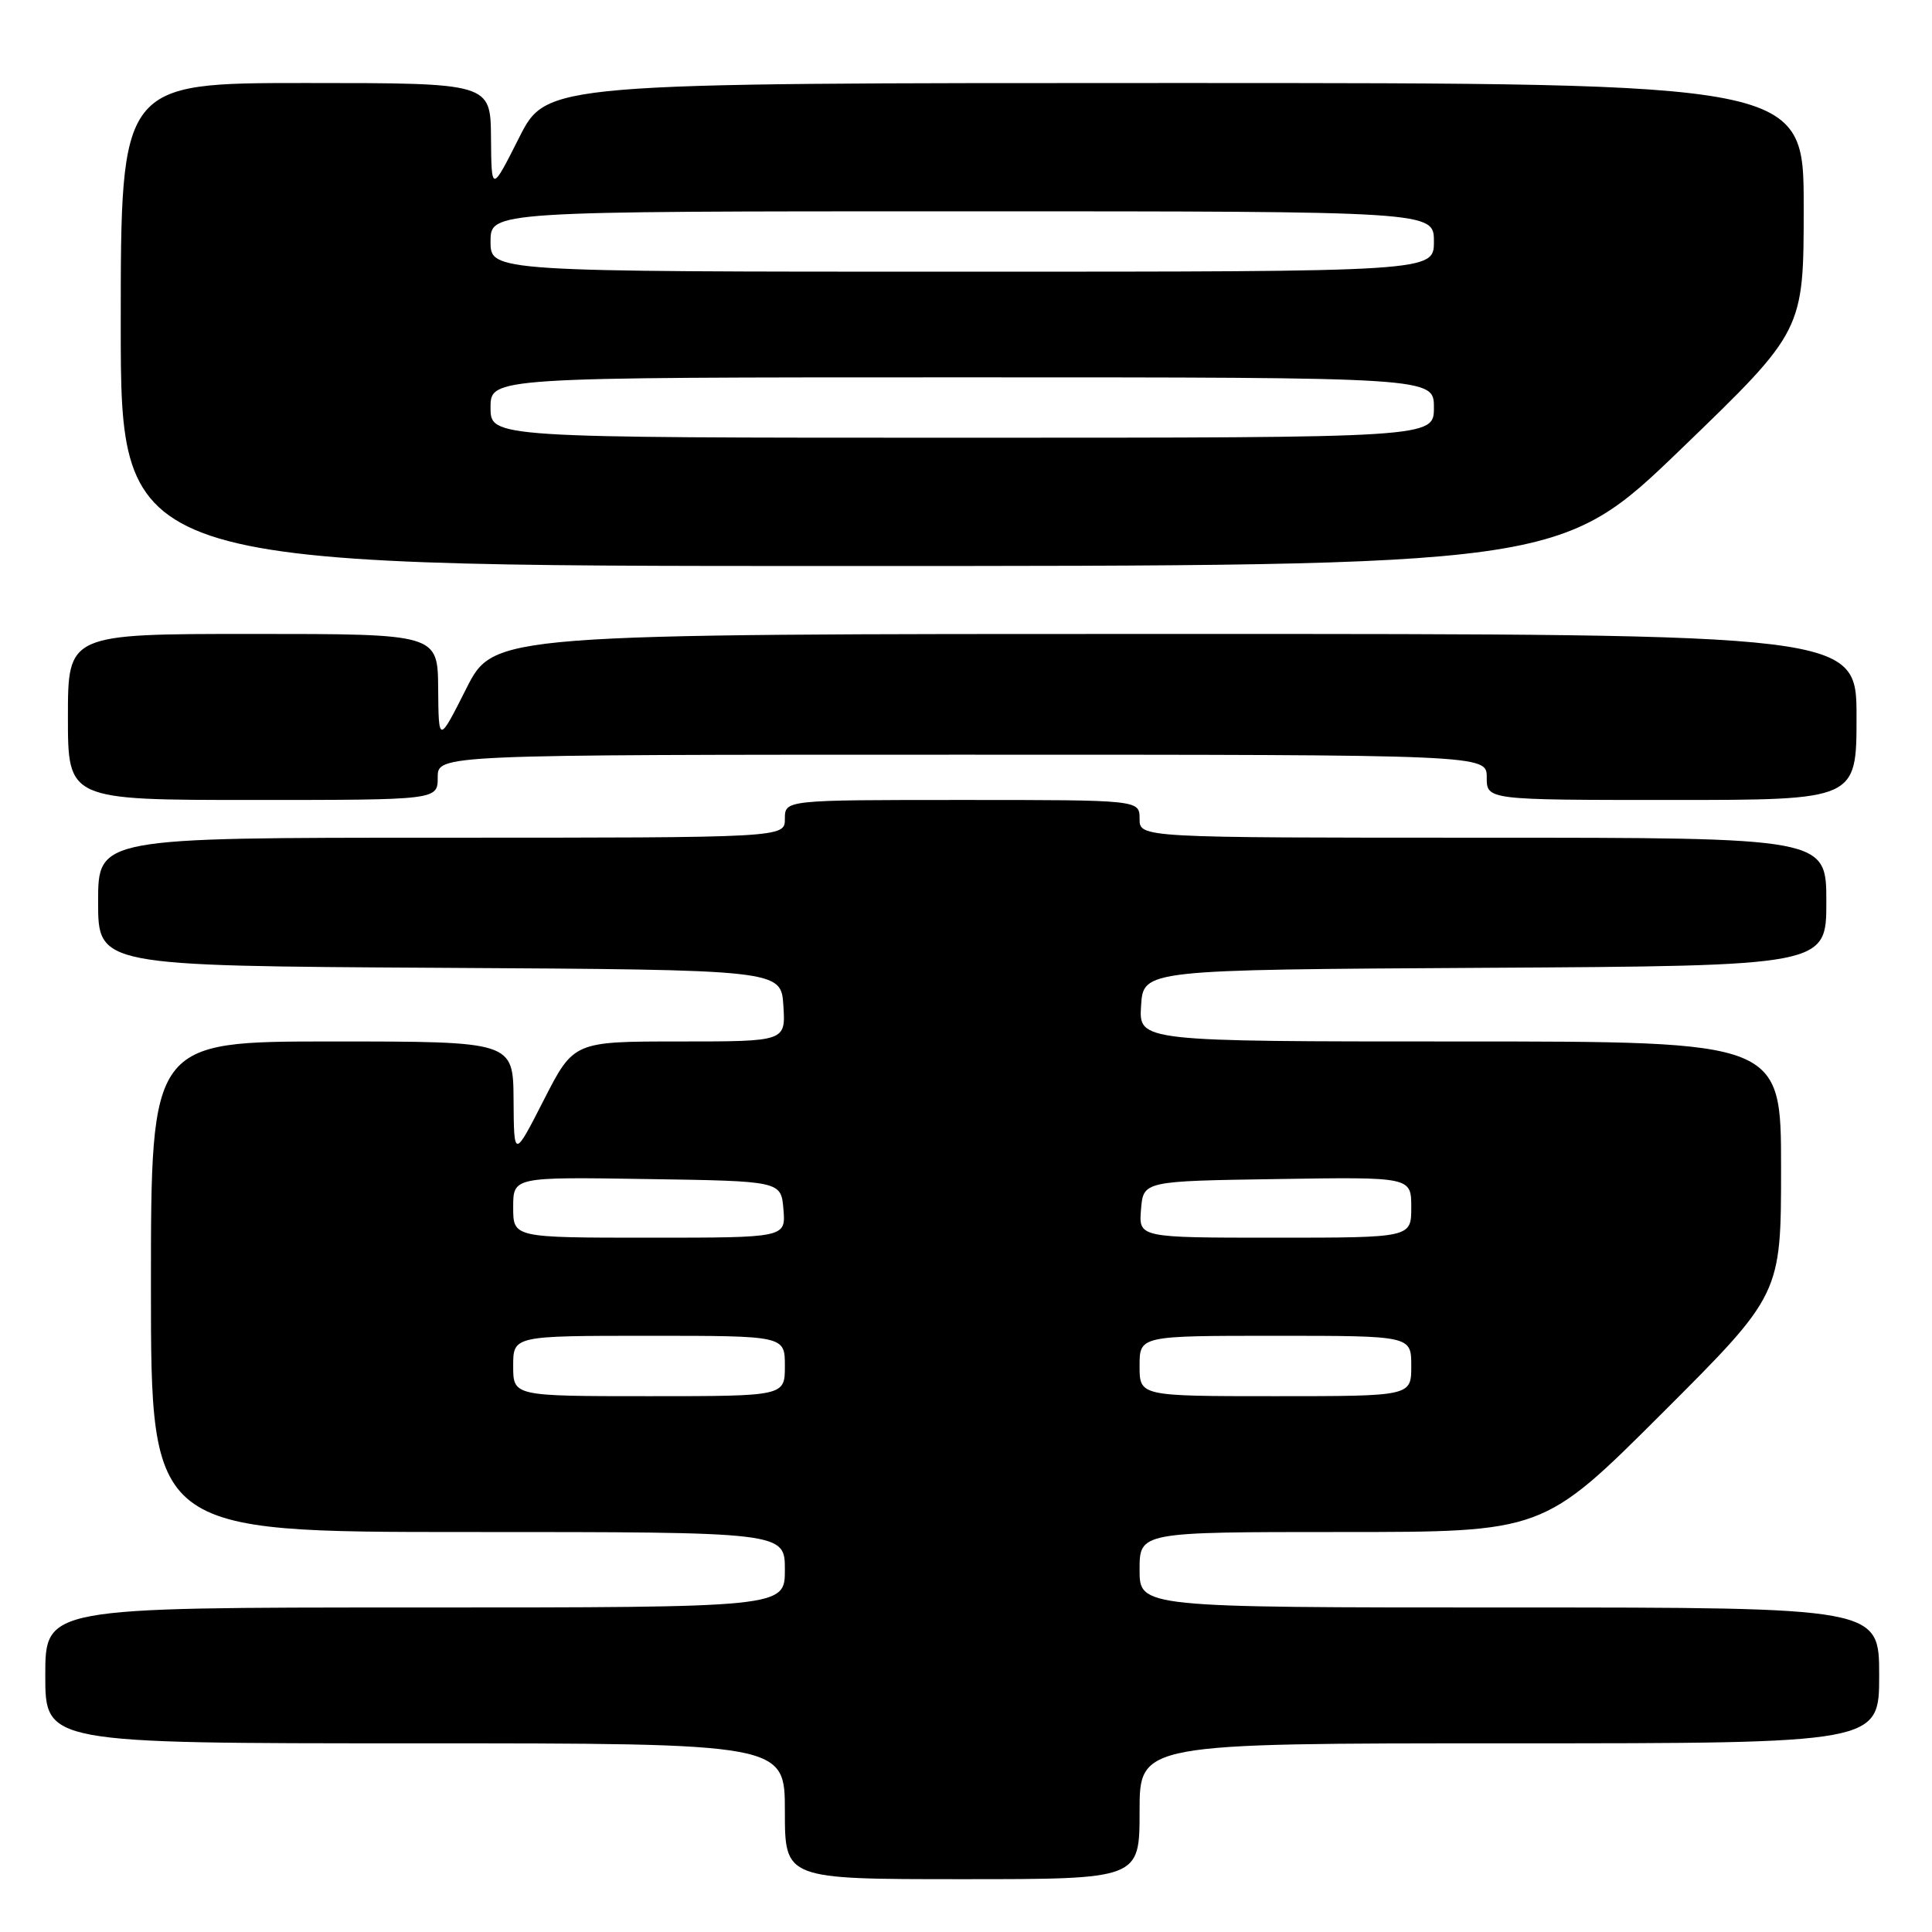 <?xml version="1.0" encoding="UTF-8" standalone="no"?>
<!DOCTYPE svg PUBLIC "-//W3C//DTD SVG 1.1//EN" "http://www.w3.org/Graphics/SVG/1.1/DTD/svg11.dtd" >
<svg xmlns="http://www.w3.org/2000/svg" xmlns:xlink="http://www.w3.org/1999/xlink" version="1.1" viewBox="0 0 256 256">
 <g >
 <path fill="currentColor"
d=" M 151.00 240.00 C 151.00 231.00 151.00 231.00 200.00 231.00 C 249.00 231.00 249.00 231.00 249.00 222.00 C 249.00 213.00 249.00 213.00 200.00 213.00 C 151.00 213.00 151.00 213.00 151.00 208.00 C 151.00 203.00 151.00 203.00 177.74 203.00 C 204.48 203.00 204.48 203.00 220.24 187.26 C 236.00 171.52 236.00 171.52 236.00 154.76 C 236.00 138.00 236.00 138.00 193.45 138.00 C 150.89 138.00 150.89 138.00 151.20 133.25 C 151.50 128.50 151.50 128.50 196.75 128.24 C 242.00 127.98 242.00 127.98 242.00 119.49 C 242.00 111.00 242.00 111.00 196.50 111.00 C 151.00 111.00 151.00 111.00 151.00 108.50 C 151.00 106.00 151.00 106.00 127.50 106.00 C 104.00 106.00 104.00 106.00 104.00 108.50 C 104.00 111.00 104.00 111.00 58.50 111.00 C 13.00 111.00 13.00 111.00 13.00 119.49 C 13.00 127.98 13.00 127.98 58.25 128.24 C 103.50 128.50 103.50 128.50 103.80 133.25 C 104.11 138.00 104.11 138.00 90.07 138.00 C 76.02 138.00 76.02 138.00 72.06 145.75 C 68.10 153.50 68.10 153.50 68.05 145.75 C 68.00 138.00 68.00 138.00 44.00 138.00 C 20.00 138.00 20.00 138.00 20.00 170.50 C 20.00 203.00 20.00 203.00 62.00 203.00 C 104.00 203.00 104.00 203.00 104.00 208.00 C 104.00 213.00 104.00 213.00 55.00 213.00 C 6.00 213.00 6.00 213.00 6.00 222.00 C 6.00 231.00 6.00 231.00 55.00 231.00 C 104.00 231.00 104.00 231.00 104.00 240.00 C 104.00 249.00 104.00 249.00 127.50 249.00 C 151.00 249.00 151.00 249.00 151.00 240.00 Z  M 58.00 103.00 C 58.00 100.00 58.00 100.00 127.50 100.00 C 197.00 100.00 197.00 100.00 197.00 103.00 C 197.00 106.00 197.00 106.00 221.50 106.00 C 246.00 106.00 246.00 106.00 246.00 95.00 C 246.00 84.00 246.00 84.00 155.72 84.00 C 65.44 84.00 65.44 84.00 61.78 91.25 C 58.12 98.50 58.12 98.50 58.06 91.25 C 58.00 84.00 58.00 84.00 33.50 84.00 C 9.00 84.00 9.00 84.00 9.00 95.00 C 9.00 106.00 9.00 106.00 33.50 106.00 C 58.00 106.00 58.00 106.00 58.00 103.00 Z  M 222.84 59.41 C 239.00 43.82 239.00 43.82 239.00 27.41 C 239.00 11.00 239.00 11.00 155.72 11.00 C 72.44 11.00 72.44 11.00 68.78 18.25 C 65.12 25.50 65.12 25.50 65.06 18.25 C 65.00 11.00 65.00 11.00 40.50 11.00 C 16.00 11.00 16.00 11.00 16.00 43.00 C 16.00 75.00 16.00 75.00 111.34 75.00 C 206.68 75.00 206.68 75.00 222.84 59.41 Z  M 68.00 181.00 C 68.00 177.00 68.00 177.00 86.00 177.00 C 104.00 177.00 104.00 177.00 104.00 181.00 C 104.00 185.00 104.00 185.00 86.00 185.00 C 68.00 185.00 68.00 185.00 68.00 181.00 Z  M 151.00 181.00 C 151.00 177.00 151.00 177.00 169.00 177.00 C 187.00 177.00 187.00 177.00 187.00 181.00 C 187.00 185.00 187.00 185.00 169.00 185.00 C 151.00 185.00 151.00 185.00 151.00 181.00 Z  M 68.00 159.98 C 68.00 155.95 68.00 155.95 85.75 156.23 C 103.50 156.50 103.50 156.50 103.81 160.25 C 104.12 164.00 104.12 164.00 86.06 164.00 C 68.00 164.00 68.00 164.00 68.00 159.98 Z  M 151.19 160.25 C 151.50 156.50 151.50 156.50 169.25 156.23 C 187.00 155.95 187.00 155.95 187.00 159.98 C 187.00 164.00 187.00 164.00 168.94 164.00 C 150.88 164.00 150.88 164.00 151.19 160.25 Z  M 65.00 54.00 C 65.00 50.00 65.00 50.00 127.50 50.00 C 190.00 50.00 190.00 50.00 190.00 54.00 C 190.00 58.00 190.00 58.00 127.50 58.00 C 65.00 58.00 65.00 58.00 65.00 54.00 Z  M 65.00 32.00 C 65.00 28.00 65.00 28.00 127.50 28.00 C 190.00 28.00 190.00 28.00 190.00 32.00 C 190.00 36.00 190.00 36.00 127.50 36.00 C 65.00 36.00 65.00 36.00 65.00 32.00 Z "/>
</g>
</svg>